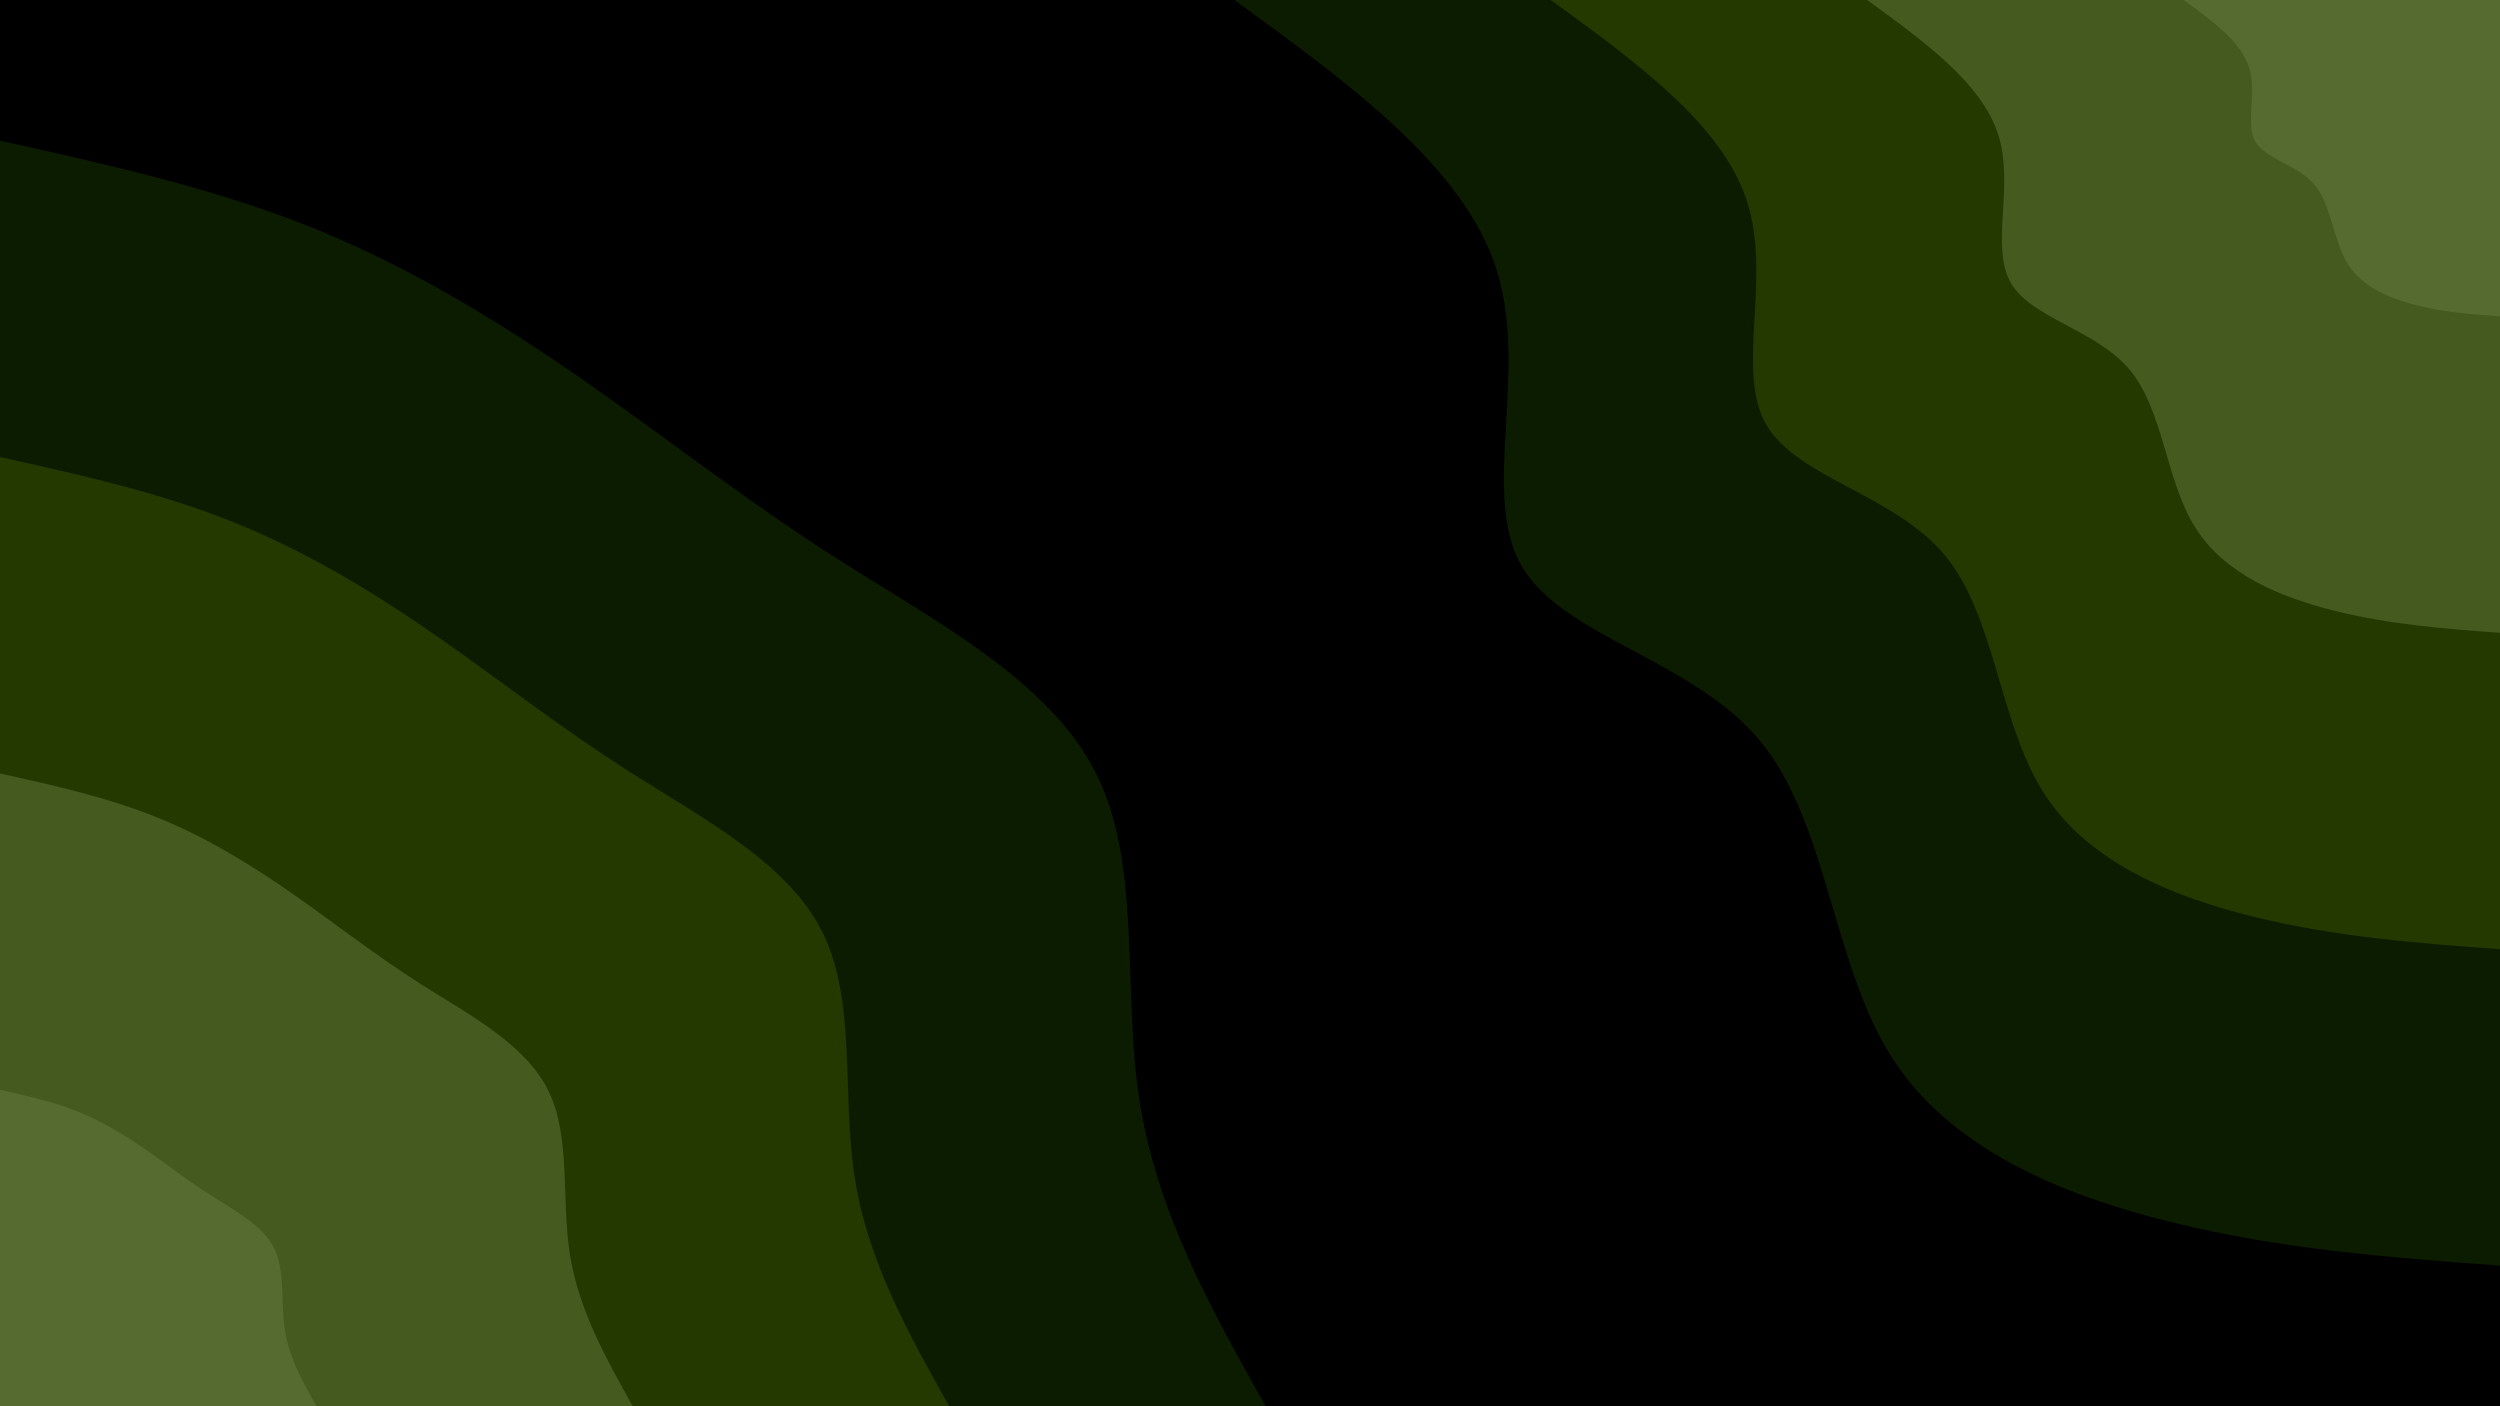 <svg id="visual" viewBox="0 0 960 540" width="960" height="540" xmlns="http://www.w3.org/2000/svg" xmlns:xlink="http://www.w3.org/1999/xlink" version="1.1"><rect x="0" y="0" width="960" height="540" fill="#000000"></rect><defs><linearGradient id="grad1_0" x1="43.8%" y1="0%" x2="100%" y2="100%"><stop offset="14.444%" stop-color="#556b2f" stop-opacity="1"></stop><stop offset="85.556%" stop-color="#556b2f" stop-opacity="1"></stop></linearGradient></defs><defs><linearGradient id="grad1_1" x1="43.8%" y1="0%" x2="100%" y2="100%"><stop offset="14.444%" stop-color="#556b2f" stop-opacity="1"></stop><stop offset="85.556%" stop-color="#33490e" stop-opacity="1"></stop></linearGradient></defs><defs><linearGradient id="grad1_2" x1="43.8%" y1="0%" x2="100%" y2="100%"><stop offset="14.444%" stop-color="#182900" stop-opacity="1"></stop><stop offset="85.556%" stop-color="#33490e" stop-opacity="1"></stop></linearGradient></defs><defs><linearGradient id="grad1_3" x1="43.8%" y1="0%" x2="100%" y2="100%"><stop offset="14.444%" stop-color="#182900" stop-opacity="1"></stop><stop offset="85.556%" stop-color="#000000" stop-opacity="1"></stop></linearGradient></defs><defs><linearGradient id="grad2_0" x1="0%" y1="0%" x2="56.3%" y2="100%"><stop offset="14.444%" stop-color="#556b2f" stop-opacity="1"></stop><stop offset="85.556%" stop-color="#556b2f" stop-opacity="1"></stop></linearGradient></defs><defs><linearGradient id="grad2_1" x1="0%" y1="0%" x2="56.3%" y2="100%"><stop offset="14.444%" stop-color="#33490e" stop-opacity="1"></stop><stop offset="85.556%" stop-color="#556b2f" stop-opacity="1"></stop></linearGradient></defs><defs><linearGradient id="grad2_2" x1="0%" y1="0%" x2="56.3%" y2="100%"><stop offset="14.444%" stop-color="#33490e" stop-opacity="1"></stop><stop offset="85.556%" stop-color="#182900" stop-opacity="1"></stop></linearGradient></defs><defs><linearGradient id="grad2_3" x1="0%" y1="0%" x2="56.3%" y2="100%"><stop offset="14.444%" stop-color="#000000" stop-opacity="1"></stop><stop offset="85.556%" stop-color="#182900" stop-opacity="1"></stop></linearGradient></defs><g transform="translate(960, 0)"><path d="M0 486C-41.7 482.9 -83.3 479.9 -125.8 469.4C-168.2 459 -211.5 441.2 -234 405.3C-256.5 369.4 -258.3 315.5 -284.3 284.3C-310.2 253.1 -360.2 244.6 -375.9 217C-391.5 189.4 -372.8 142.6 -385.4 103.3C-398 63.9 -442 32 -486 0L0 0Z" fill="#0c1c00"></path><path d="M0 364.5C-31.3 362.2 -62.5 359.9 -94.3 352.1C-126.2 344.3 -158.6 330.9 -175.5 304C-192.4 277.1 -193.8 236.6 -213.2 213.2C-232.6 189.8 -270.2 183.5 -281.9 162.8C-293.6 142 -279.6 107 -289.1 77.5C-298.5 47.9 -331.5 24 -364.5 0L0 0Z" fill="#233900"></path><path d="M0 243C-20.8 241.5 -41.7 239.9 -62.9 234.7C-84.1 229.5 -105.7 220.6 -117 202.6C-128.3 184.7 -129.2 157.7 -142.1 142.1C-155.1 126.5 -180.1 122.3 -187.9 108.5C-195.8 94.7 -186.4 71.3 -192.7 51.6C-199 32 -221 16 -243 0L0 0Z" fill="#445a1f"></path><path d="M0 121.5C-10.4 120.7 -20.8 120 -31.4 117.4C-42.1 114.8 -52.9 110.3 -58.5 101.3C-64.1 92.4 -64.6 78.9 -71.1 71.1C-77.5 63.3 -90.1 61.2 -94 54.3C-97.9 47.3 -93.2 35.7 -96.4 25.8C-99.5 16 -110.5 8 -121.5 0L0 0Z" fill="#556b2f"></path></g><g transform="translate(0, 540)"><path d="M0 -486C41.4 -476.8 82.9 -467.6 121.1 -452.1C159.4 -436.5 194.4 -414.8 226.5 -392.3C258.6 -369.9 287.7 -346.8 323.9 -323.9C360 -301 403.2 -278.3 420.9 -243C438.6 -207.7 430.9 -159.8 437.6 -117.2C444.2 -74.6 465.1 -37.3 486 0L0 0Z" fill="#0c1c00"></path><path d="M0 -364.5C31.1 -357.6 62.2 -350.7 90.8 -339C119.5 -327.4 145.8 -311.1 169.9 -294.2C193.9 -277.4 215.8 -260.1 242.9 -242.9C270 -225.7 302.4 -208.7 315.7 -182.3C329 -155.8 323.2 -119.9 328.2 -87.9C333.1 -56 348.8 -28 364.5 0L0 0Z" fill="#233900"></path><path d="M0 -243C20.7 -238.4 41.4 -233.8 60.6 -226C79.7 -218.3 97.2 -207.4 113.2 -196.2C129.3 -184.9 143.9 -173.4 161.9 -161.9C180 -150.5 201.6 -139.1 210.4 -121.5C219.3 -103.9 215.5 -79.9 218.8 -58.6C222.1 -37.3 232.5 -18.7 243 0L0 0Z" fill="#445a1f"></path><path d="M0 -121.5C10.4 -119.2 20.7 -116.9 30.3 -113C39.8 -109.1 48.6 -103.7 56.6 -98.1C64.6 -92.5 71.9 -86.7 81 -81C90 -75.2 100.8 -69.6 105.2 -60.8C109.7 -51.9 107.7 -40 109.4 -29.3C111 -18.7 116.3 -9.3 121.5 0L0 0Z" fill="#556b2f"></path></g></svg>